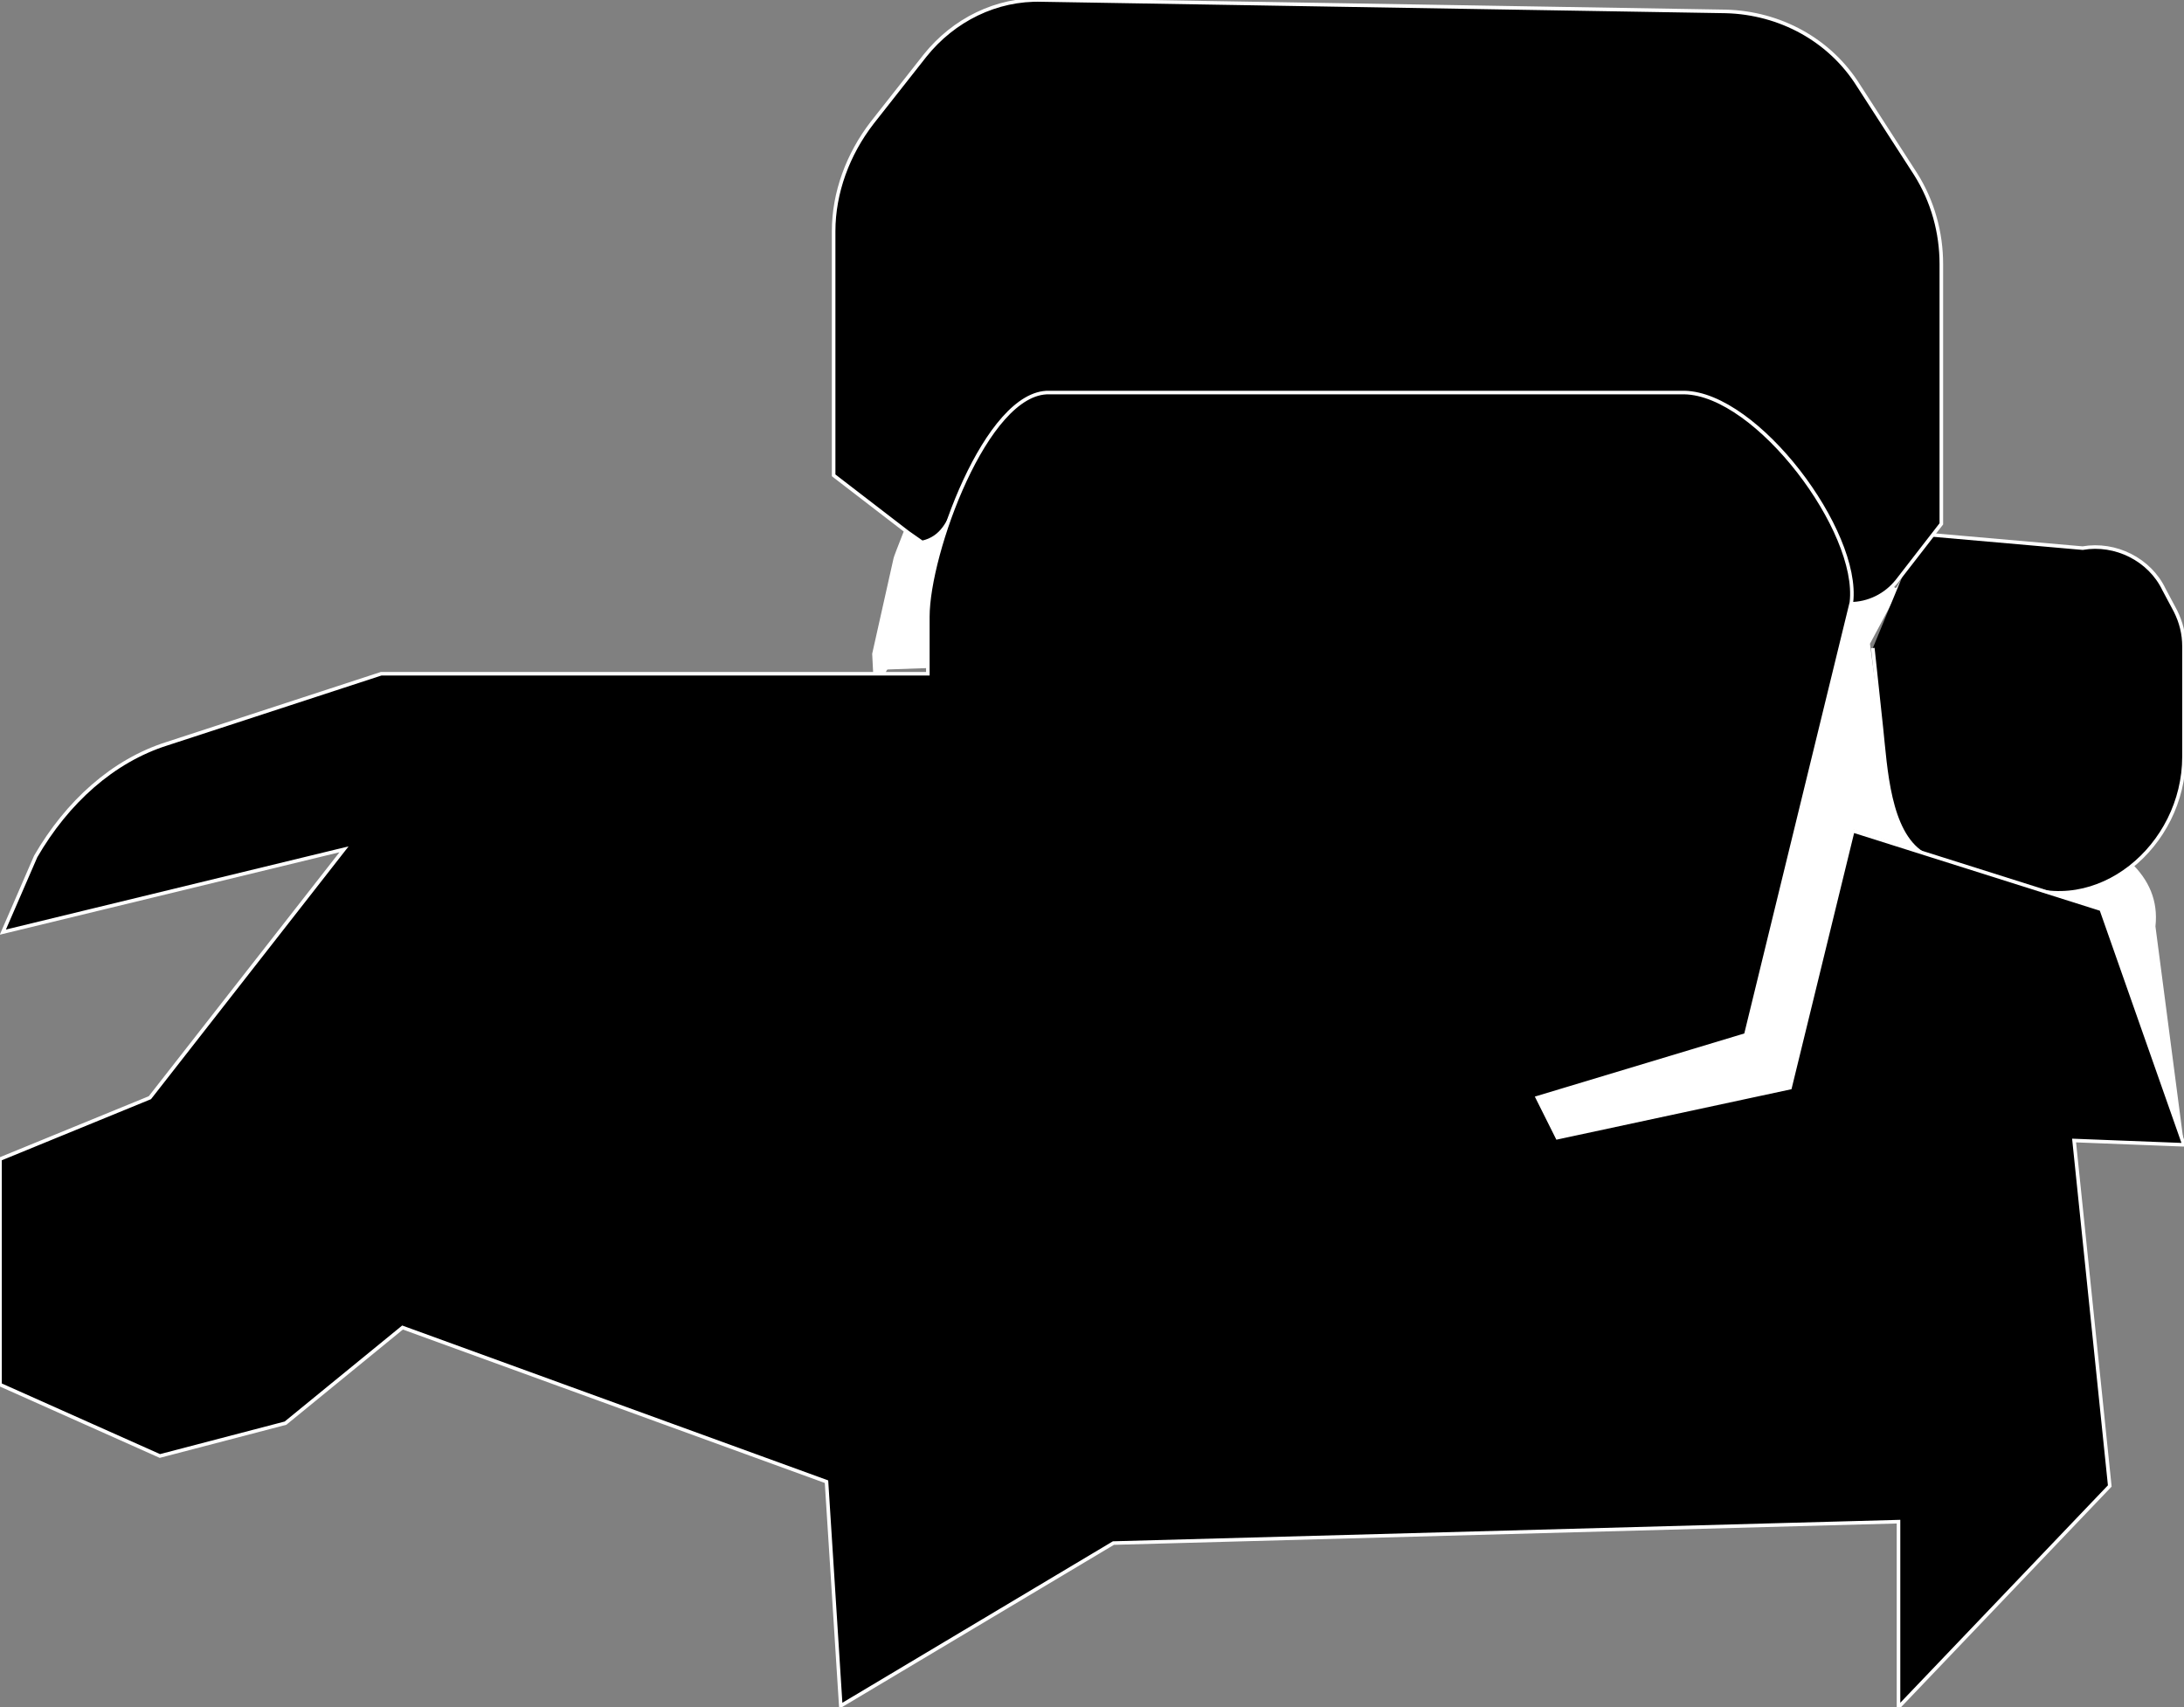 <?xml version="1.0" encoding="utf-8"?>
<!-- Generator: Adobe Illustrator 19.0.0, SVG Export Plug-In . SVG Version: 6.00 Build 0)  -->
<svg version="1.1" id="Layer_1" xmlns="http://www.w3.org/2000/svg" xmlns:xlink="http://www.w3.org/1999/xlink" x="0px" y="0px"
	 viewBox="0 0 153 119.6" style="enable-background:new 0 0 153 119.6;" xml:space="preserve">
<rect x="0" y="0" width="153" height="119.6" fill="#808080" stroke="none"/>
<style type="text/css">
	.st0{fill:#FFFFFF;}
	.st1{stroke:#FFFFFF;stroke-width:0.25;stroke-miterlimit:10;}
</style>
<path id="XMLID_6_" class="st0" d="M151,64.9l2,15.3l-5.8-16.5l-9.3-3l-8.1-2.6l-4.4,18l-19.1,5.3l1.3-4.7l12.1-3.7l4.5-28.3
	l-62,2.2c-0.6,0-0.6,9.3-1.1-1.1l1.5-6.7c0-0.1,1.2-3.1,1.2-3.1c0-0.4-0.2,0.5,0,0l0.4-1.2c0.4-1.1,1.4-1.9,2.6-1.9l59.8,1l0.4,7
	l4.8-1.1c0.6,0,0.8,1.8,1.1,1.3l2.8-4.8l-4.7,8.8l1,7.5C138.6,56.5,151.8,57.6,151,64.9z"/>
<path id="XMLID_5_" class="st1" d="M134.5,37.4l11.4,1c2.3-0.4,4.7,0.8,5.7,2.9l0.8,1.5c0.4,0.8,0.6,1.6,0.6,2.5V53
	c0,6.3-6.1,11.4-11.8,8.9l-6.5-2.1c-2.4-1.5-2.6-6-2.9-8.8l-0.6-5.6"/>
<path id="XMLID_4_" class="st1" d="M68.9,33.3l53.8,0.9c2.1,0,3.8,1.9,3.5,4.1l0,0c-0.3,2.1,1.3,4,3.4,4h0c1.3,0,2.5-0.6,3.3-1.6
	l3.1-4V18.5c0-2.2-0.6-4.4-1.8-6.3L130.2,6c-2-3.2-5.5-5.1-9.3-5.2L73,0c-3.2-0.1-6.2,1.4-8.2,3.9l-3.7,4.7
	c-1.7,2.2-2.7,4.9-2.7,7.6v17.1l5.2,4l1,0.7C67.4,37.4,66.6,33.3,68.9,33.3z"/>
<path id="XMLID_3_" class="st1" d="M65,47.2H26.7l-15,4.9c-3.8,1.2-7,4.1-9.2,7.9l-2.3,5.3l23.9-5.8L10.5,76.9L0,81.2l0,15.8l11.2,5
	l8.8-2.3l8.2-6.7l29.7,10.8l1,15.7L78,108.1l55-1.5v13l14.8-15.5l-2.5-24.2l7.7,0.3l-5.8-16.5l-17.4-5.5l-4.4,18l-16.3,3.5l-1.4-2.8
	l14.6-4.4l7.4-30.3c0.6-5-6.6-14.6-11.7-14.7l-44.5,0C69.1,27.4,65,38.8,65,43.2V47.2z"/>
<path id="XMLID_2_" d="M77.7,72.5l20.8,4.6l0,0c-0.3,1.9-2.2,1.3-4.1,0.9l-11.1-1.7C81,75.8,77.6,74.8,77.7,72.5L77.7,72.5z"/>
</svg>
